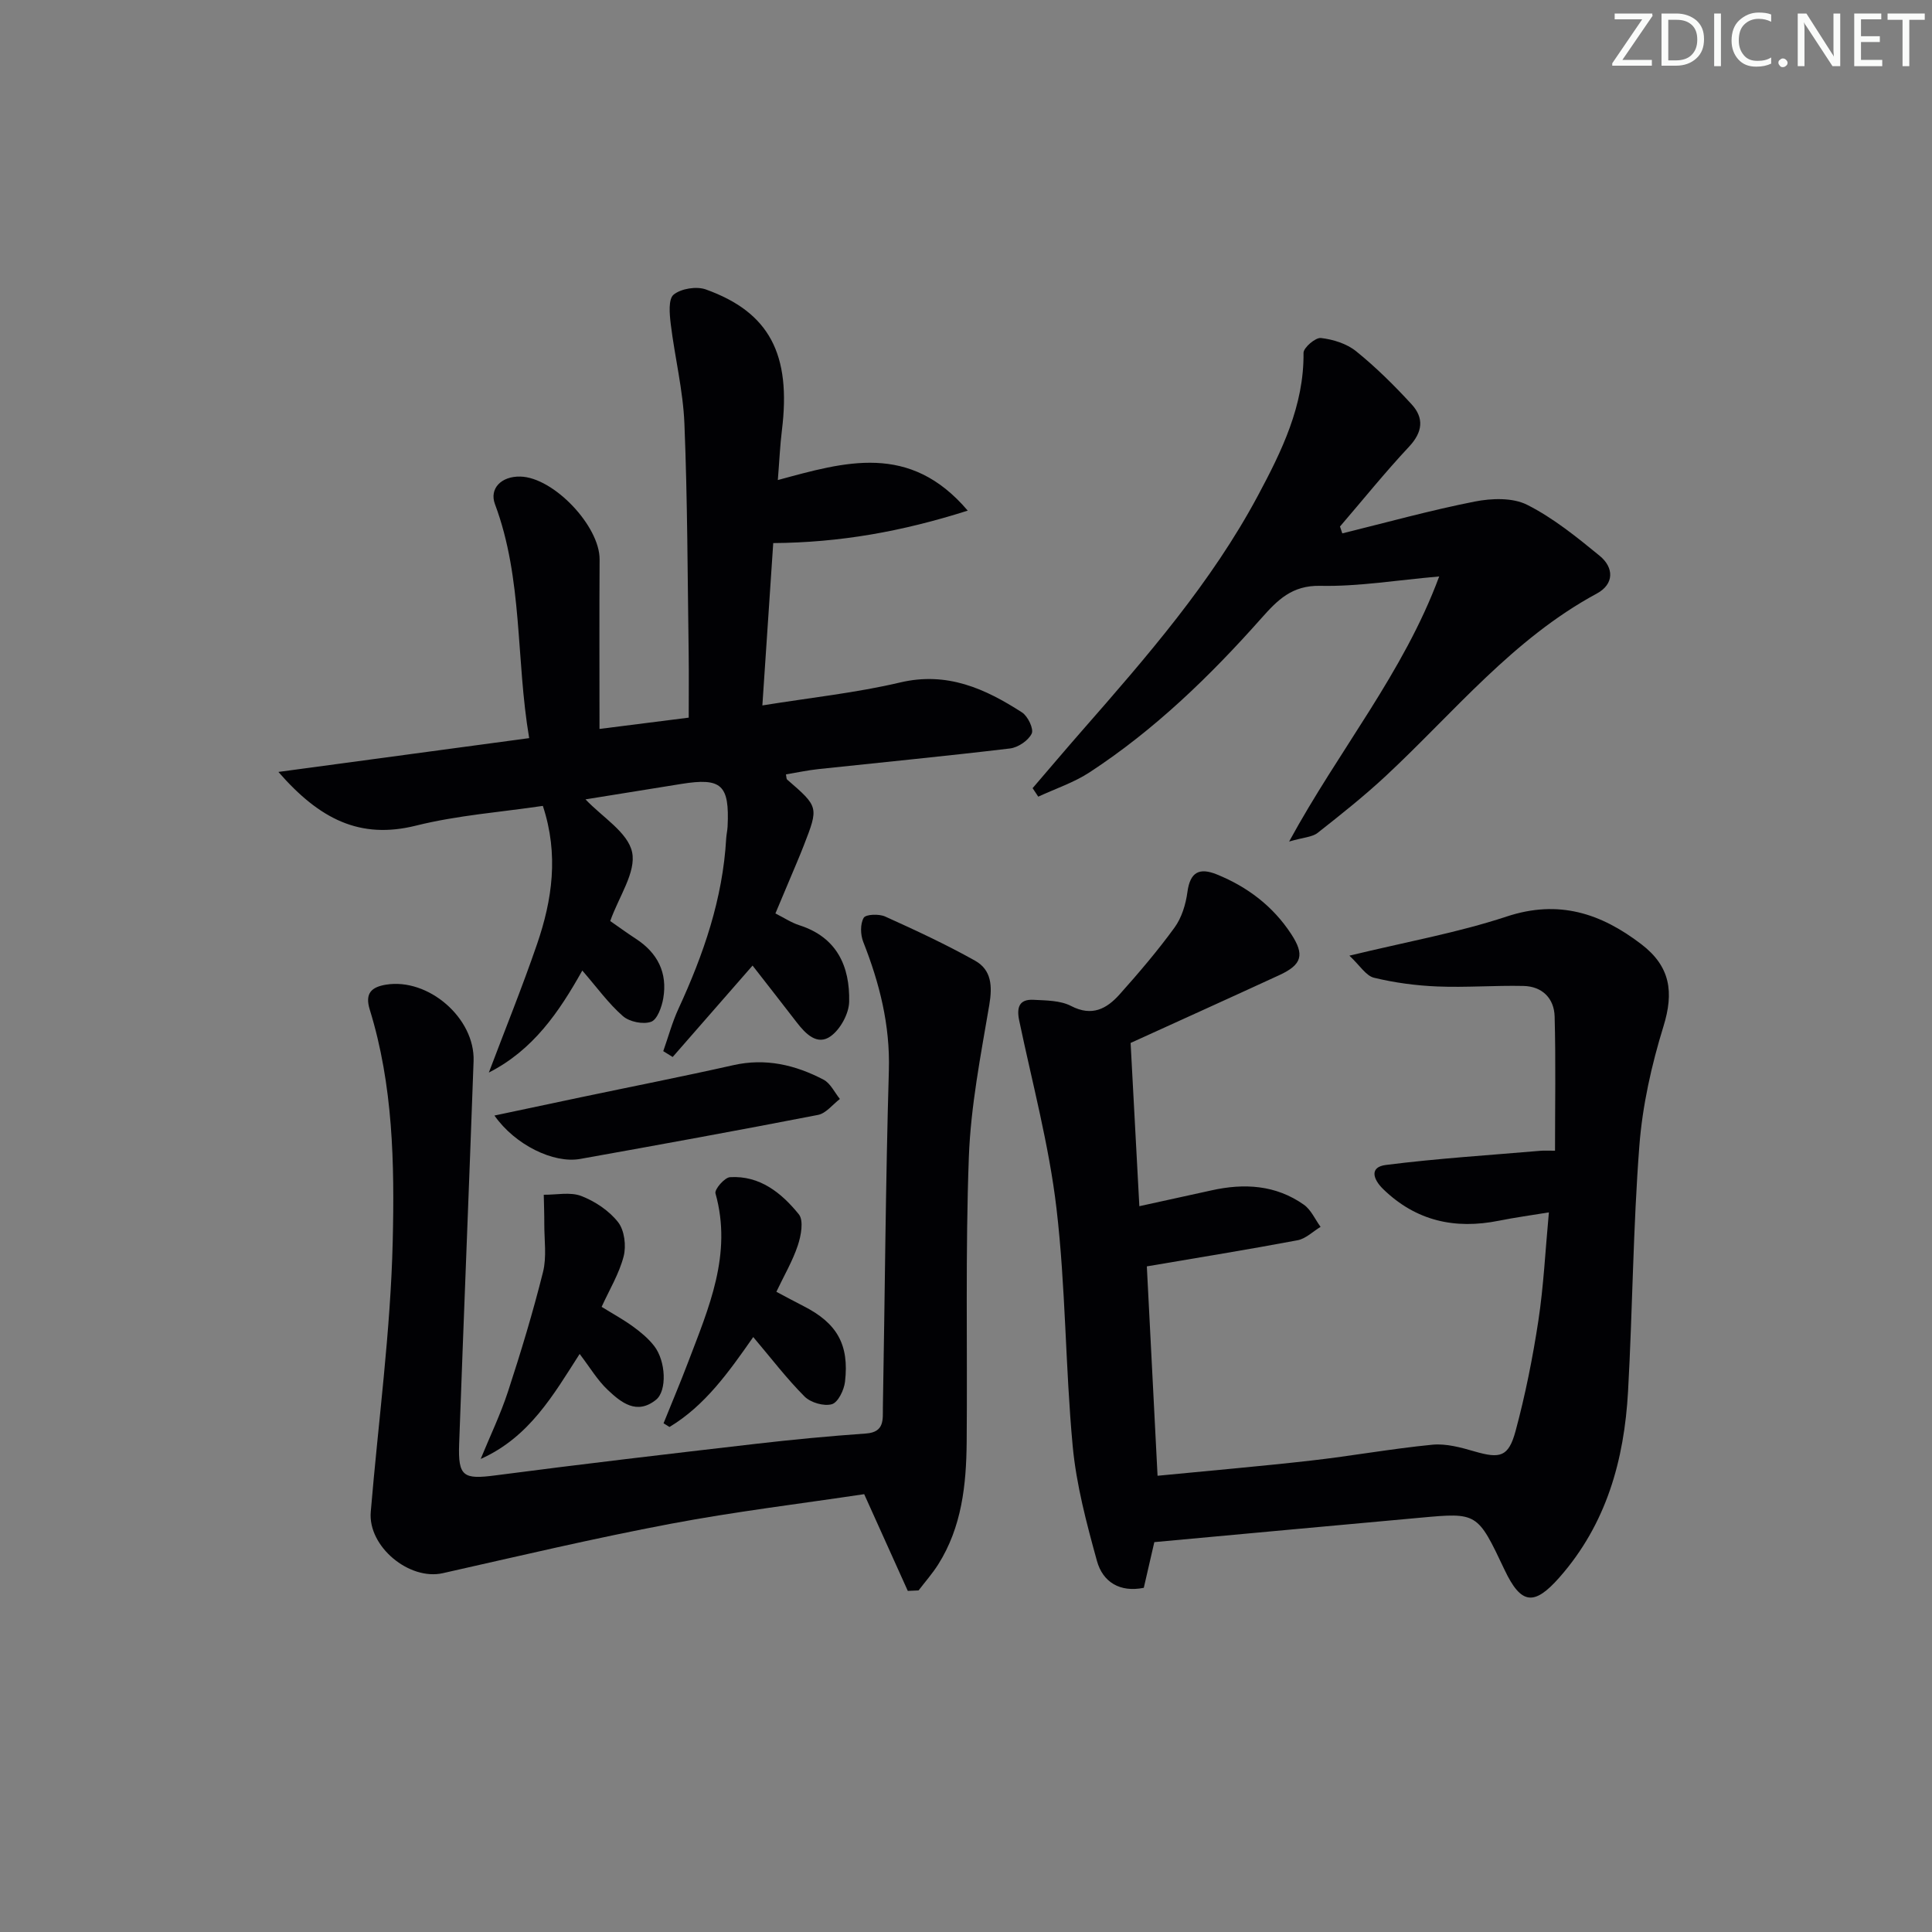 <svg enable-background="new 0 0 400 400" viewBox="0 0 400 400" xmlns="http://www.w3.org/2000/svg"><rect x="0" y="0" width="400" height="400" fill="#808080" stroke="none"/><g fill="#fafbfa"><path d="m342.2 3.2-6.3 9.2h6.1v1.2h-8.2v-.5l6.2-9.1h-5.7v-1.2h7.8v.4z"/><path d="m344 13.7v-10.9h3.1c1.6 0 3 .5 4.1 1.4 1.1 1 1.6 2.2 1.6 3.9s-.5 3-1.6 4-2.5 1.5-4.2 1.5h-3zm1.4-9.6v8.4h1.6c1.4 0 2.5-.4 3.2-1.1.8-.8 1.2-1.8 1.2-3.2s-.4-2.4-1.2-3.1-1.8-1-3.1-1z"/><path d="m356.3 2.8v10.9h-1.4v-10.9z"/><path d="m366.6 13.2c-.8.4-1.8.6-3 .6-1.6 0-2.8-.5-3.7-1.5s-1.4-2.3-1.4-3.9c0-1.7.5-3.2 1.6-4.2s2.4-1.6 4-1.6c1 0 1.9.1 2.6.4v1.5c-.8-.4-1.6-.6-2.6-.6-1.2 0-2.2.4-3 1.2s-1.1 1.9-1.1 3.3c0 1.3.4 2.3 1.1 3.1s1.6 1.1 2.8 1.1c1.1 0 2-.2 2.8-.7v1.3z"/><path d="m368.2 13c0-.3.1-.5.3-.6.2-.2.4-.3.6-.3.3 0 .5.1.7.3s.3.4.3.6-.1.5-.3.6c-.2.2-.4.3-.7.3s-.5-.1-.6-.3c-.2-.2-.3-.4-.3-.6z"/><path d="m381.1 13.7h-1.7l-5.5-8.4c-.2-.2-.3-.5-.4-.7 0 .2.1.8.1 1.5v7.6h-1.4v-10.9h1.8l5.3 8.3c.3.4.4.6.4.8 0-.3-.1-.8-.1-1.6v-7.5h1.4v10.9z"/><path d="m389.7 13.7h-5.8v-10.9h5.6v1.2h-4.2v3.5h3.9v1.2h-3.9v3.7h4.4z"/><path d="m398.4 4.1h-3.1v9.6h-1.4v-9.6h-3.1v-1.3h7.7v1.3z"/></g><path d="m238.99 319.28c-.58 2.52-1.35 5.89-2.18 9.46-4.94 1-8.49-1.18-9.7-5.57-2.15-7.8-4.27-15.75-5.02-23.77-1.53-16.38-1.44-32.92-3.36-49.24-1.54-13.09-5.01-25.95-7.72-38.89-.56-2.7 0-4.43 2.97-4.27 2.63.14 5.55.12 7.78 1.28 4.34 2.25 7.38.57 10.04-2.4 3.98-4.46 7.88-9.03 11.39-13.86 1.47-2.03 2.31-4.78 2.65-7.32.56-4.15 2.45-5.14 6.12-3.65 6.33 2.58 11.57 6.55 15.34 12.29 2.86 4.35 2.28 6.38-2.45 8.56-10.11 4.66-20.25 9.24-30.77 14.03.59 10.98 1.18 22.01 1.81 33.8 5.4-1.19 10.18-2.22 14.95-3.28 6.77-1.51 13.3-1.13 19.11 2.97 1.49 1.05 2.32 3.03 3.46 4.59-1.58.95-3.06 2.45-4.75 2.77-10.23 1.93-20.51 3.58-31.22 5.41.7 13.74 1.44 28.22 2.22 43.35 10.71-1.05 21.24-1.95 31.73-3.14 8.41-.95 16.76-2.47 25.18-3.29 2.84-.27 5.9.57 8.71 1.39 5.29 1.53 7.04 1.17 8.5-4.21 2.02-7.49 3.55-15.16 4.72-22.84 1.09-7.18 1.44-14.47 2.18-22.44-3.69.61-7.05 1.06-10.37 1.73-9.08 1.82-17.11.06-23.91-6.52-2.17-2.1-2.89-4.6.54-5.03 10.65-1.35 21.38-2.02 32.09-2.94.63-.05 1.27-.01 2.92-.01 0-9.34.17-18.57-.08-27.79-.1-3.74-2.56-6.24-6.46-6.32-5.93-.13-11.87.35-17.79.11-4.41-.18-8.87-.77-13.15-1.81-1.67-.41-2.92-2.54-5.09-4.57 11.78-2.86 22.41-4.75 32.55-8.1 10.77-3.56 19.51-.68 27.89 5.73 6.03 4.61 6.77 9.93 4.58 17.01-2.47 8.01-4.35 16.4-4.99 24.74-1.3 16.9-1.4 33.89-2.34 50.83-.79 14.22-4.49 27.49-14.21 38.52-5.23 5.94-7.94 5.65-11.37-1.6-5.61-11.85-5.61-11.85-17.47-10.76-18.06 1.64-36.07 3.3-55.03 5.05z" fill="#010104"/><path d="m120.56 200.94c-4.83 8.62-10.17 16.45-19.35 21.12 3.34-8.85 6.9-17.62 9.97-26.56 3.15-9.17 4.54-18.57 1.21-28.65-8.67 1.29-17.66 1.94-26.28 4.09-11.58 2.88-19.93-1.32-28.47-11.12 17.87-2.41 34.55-4.66 51.92-7-2.78-16.4-1.27-32.89-7.08-48.43-1.21-3.22 1.28-5.82 5.27-5.72 6.88.17 16.43 10.26 16.39 17.15-.07 11.45-.02 22.9-.02 35.1 5.61-.71 11.75-1.49 18.47-2.34 0-4.55.05-9-.01-13.44-.23-15.81-.24-31.64-.88-47.44-.28-6.9-1.99-13.73-2.83-20.61-.25-2.06-.53-5.17.6-6.09 1.55-1.26 4.74-1.77 6.68-1.07 13.18 4.74 17.69 13.45 15.73 29.21-.38 3.08-.51 6.18-.84 10.25 13.9-3.77 27.3-7.82 39.32 6.33-13.69 4.35-26.46 6.61-40.27 6.72-.73 10.97-1.47 21.98-2.25 33.61 9.98-1.61 19.38-2.6 28.51-4.75 9.73-2.3 17.6 1.27 25.25 6.2 1.21.78 2.47 3.43 2 4.39-.7 1.44-2.82 2.87-4.48 3.07-13.2 1.58-26.43 2.86-39.65 4.27-2.26.24-4.5.73-6.75 1.1.11.49.07.92.26 1.08 6.52 5.65 6.54 5.66 3.43 13.65-.9 2.32-1.9 4.61-2.86 6.91-.95 2.28-1.91 4.55-3.01 7.15 1.8.9 3.31 1.92 4.98 2.45 7.77 2.49 10.45 8.51 10.29 15.82-.05 2.48-1.82 5.72-3.84 7.16-2.77 1.98-5.19-.51-7.01-2.87-3.12-4.05-6.27-8.07-9.15-11.77-5.63 6.44-11.08 12.68-16.54 18.93-.65-.4-1.3-.81-1.95-1.21 1.04-2.93 1.85-5.97 3.15-8.78 5.18-11.23 9.18-22.78 9.88-35.26.05-.83.25-1.65.29-2.47.41-8.65-1.25-10.16-9.61-8.81-6.67 1.08-13.33 2.15-19.81 3.19 3.45 3.66 8.79 6.83 9.65 10.94.87 4.12-2.74 9.18-4.53 14.25 1.56 1.08 3.4 2.43 5.32 3.68 4.5 2.93 6.57 7.05 5.66 12.33-.31 1.79-1.24 4.4-2.52 4.85-1.65.59-4.48.01-5.83-1.17-2.97-2.59-5.32-5.87-8.41-9.44z" fill="#010104"/><path d="m187.95 329.38c-2.94-6.53-5.89-13.06-9.03-20.03-12.95 1.95-26.61 3.59-40.1 6.14-15.79 2.98-31.45 6.69-47.14 10.22-6.95 1.56-15.52-5.51-14.92-12.68 1.56-18.69 4.11-37.36 4.55-56.07.38-16.03.08-32.31-4.76-47.94-1.05-3.4.4-4.66 3.33-5.15 8.78-1.46 18.49 6.91 18.17 15.83-.95 26.44-2.04 52.87-2.99 79.31-.24 6.74.92 7.31 7.52 6.45 17.95-2.35 35.93-4.45 53.91-6.53 7.59-.88 15.21-1.6 22.83-2.14 3.88-.28 3.43-2.99 3.47-5.37.42-23.27.56-46.54 1.24-69.8.27-9.41-1.93-18.06-5.31-26.63-.58-1.48-.64-3.69.1-4.97.43-.74 3.18-.84 4.45-.26 6.29 2.84 12.57 5.76 18.59 9.13 3.44 1.92 3.62 5.28 2.96 9.18-1.77 10.44-3.84 20.95-4.23 31.49-.73 19.64-.28 39.32-.45 58.98-.08 8.87-1 17.61-5.9 25.37-1.2 1.89-2.7 3.59-4.06 5.37-.74.04-1.48.07-2.23.1z" fill="#010104"/><path d="m277.91 110.43c9.13-2.25 18.2-4.77 27.42-6.59 3.5-.69 7.86-.84 10.86.68 5.41 2.73 10.27 6.68 15 10.55 2.98 2.44 3.04 5.86-.59 7.82-17.36 9.37-29.57 24.61-43.65 37.73-4.49 4.18-9.32 8.02-14.15 11.82-1.12.88-2.9.92-5.9 1.79 10.42-19.14 23.66-34.9 31.07-54.88-8.85.77-16.75 2.11-24.62 1.94-5.88-.13-8.88 2.98-12.17 6.68-10.64 11.99-22.1 23.1-35.56 31.91-3.26 2.14-7.09 3.4-10.66 5.06-.39-.59-.78-1.18-1.17-1.76 3.42-3.98 6.81-7.99 10.27-11.94 13.38-15.28 26.75-30.62 36.38-48.63 4.89-9.14 9.56-18.61 9.44-29.55-.01-1.08 2.48-3.21 3.6-3.08 2.53.29 5.35 1.17 7.3 2.75 4.11 3.32 7.9 7.08 11.48 10.98 2.6 2.83 2.31 5.73-.52 8.76-4.98 5.32-9.56 11.01-14.31 16.54.17.47.33.95.48 1.42z" fill="#010104"/><path d="m160.74 267.45c2.14 1.13 3.86 2.07 5.61 2.96 6.91 3.51 9.5 7.93 8.6 15.67-.2 1.72-1.45 4.29-2.73 4.65-1.65.46-4.38-.33-5.64-1.59-3.71-3.72-6.92-7.94-10.63-12.32-5.08 7.27-9.98 14.19-17.34 18.62-.41-.25-.82-.51-1.23-.76 1.69-4.2 3.46-8.37 5.07-12.61 4.27-11.26 9.22-22.39 5.68-35-.23-.82 1.89-3.29 3.02-3.35 6.18-.37 10.67 3.28 14.24 7.69 1.04 1.29.46 4.43-.21 6.44-1.07 3.22-2.84 6.23-4.44 9.6z" fill="#010104"/><path d="m124.56 270.57c2.31 1.43 4.5 2.62 6.49 4.07 1.6 1.16 3.19 2.48 4.39 4.03 2.44 3.14 2.68 9.28.39 11.13-3.99 3.22-7.24.58-10.02-2.05-2.13-2.01-3.67-4.64-5.8-7.43-5.4 8.41-10.39 17.24-20.49 21.74 1.91-4.66 4.11-9.23 5.67-14 2.67-8.16 5.16-16.4 7.24-24.72.78-3.14.25-6.61.26-9.93.01-2.02-.07-4.03-.11-6.05 2.61.03 5.49-.62 7.77.26 2.85 1.1 5.76 3.04 7.62 5.42 1.32 1.68 1.71 4.89 1.15 7.07-.93 3.6-2.95 6.92-4.56 10.46z" fill="#010104"/><path d="m102.37 230.96c6.38-1.35 12.15-2.58 17.92-3.79 10.51-2.21 21.06-4.28 31.54-6.64 6.7-1.51 12.84-.05 18.67 3 1.44.75 2.28 2.63 3.39 4-1.5 1.14-2.87 2.98-4.53 3.3-16.4 3.19-32.83 6.18-49.27 9.12-5.48.97-13.46-2.9-17.72-8.99z" fill="#010104"/></svg>